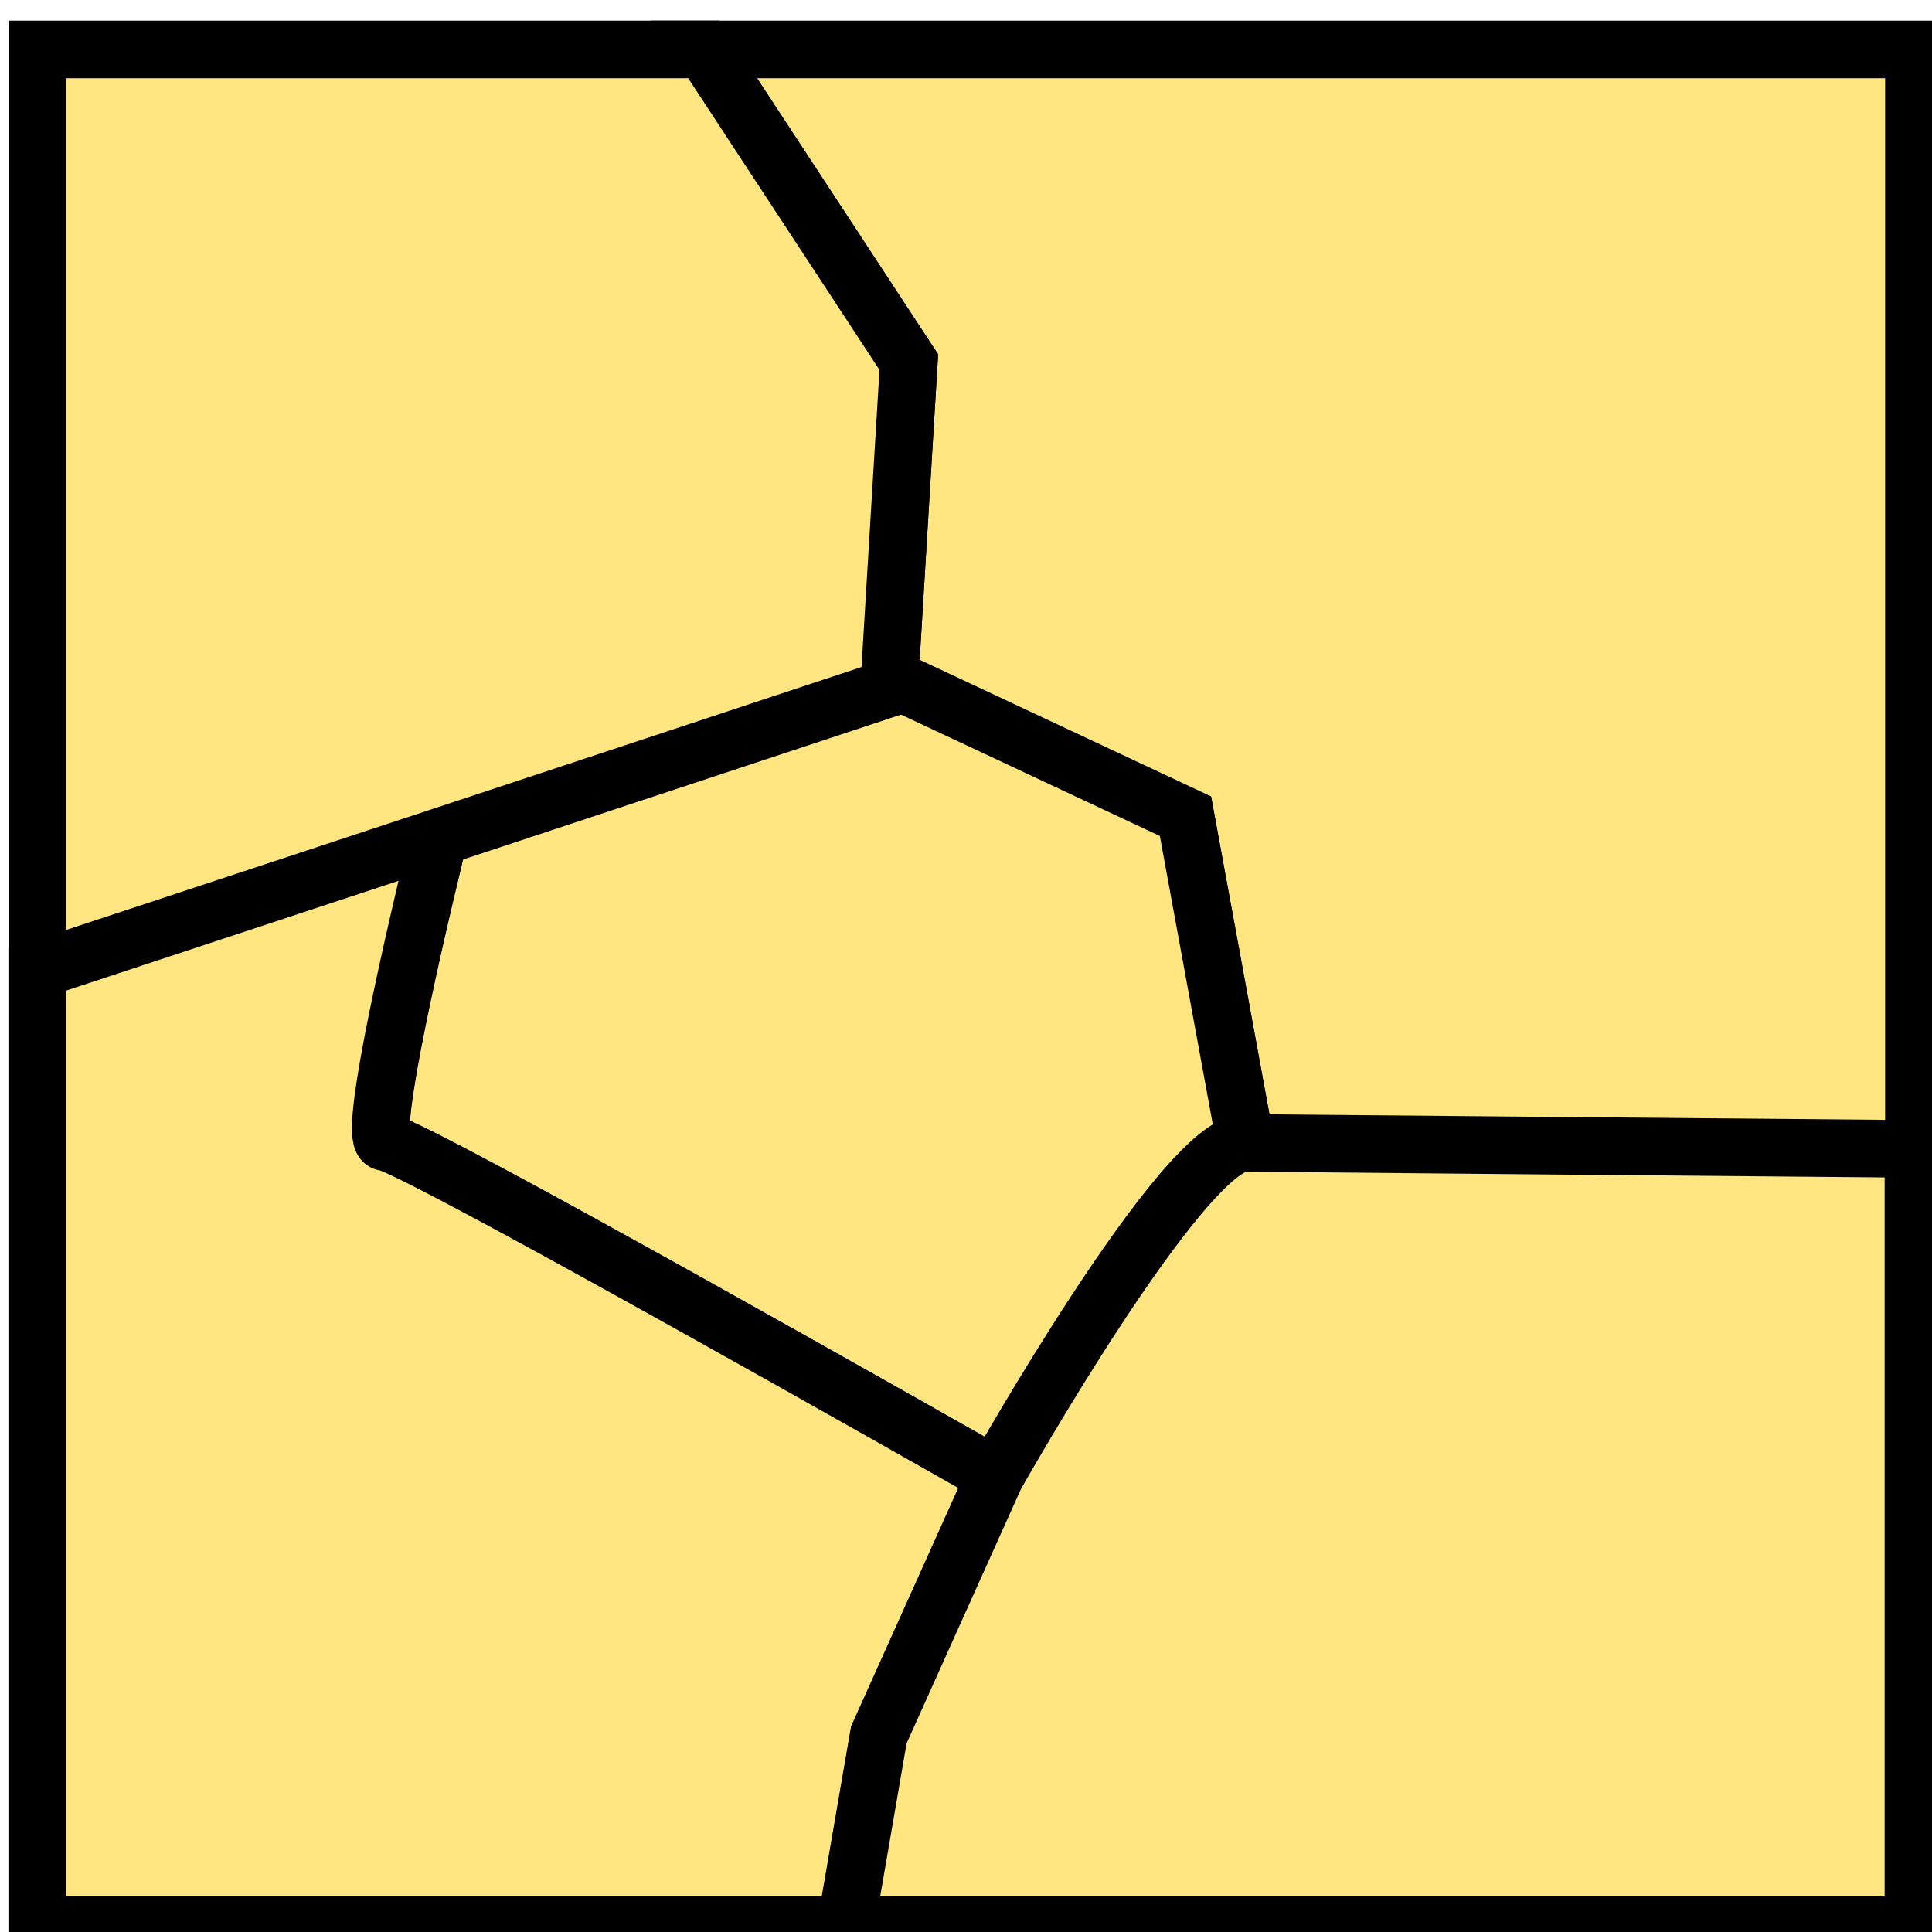 <?xml version="1.0" encoding="UTF-8" standalone="no"?>
<!-- Created with Inkscape (http://www.inkscape.org/) -->

<svg
   width="10.583mm"
   height="10.583mm"
   viewBox="0 0 10.583 10.583"
   version="1.1"
   id="svg185"
   xml:space="preserve"
   xmlns="http://www.w3.org/2000/svg"
   xmlns:svg="http://www.w3.org/2000/svg"><defs
     id="defs182"><clipPath
       clipPathUnits="userSpaceOnUse"
       id="clipPath1"><path
         d="M -500.817,181.301 H 1129.103 V -1078.183 H -500.817 Z"
         id="path1"
         style="stroke-width:1.482" /></clipPath><clipPath
       clipPathUnits="userSpaceOnUse"
       id="clipPath2"><path
         d="M -491.41,162.301 H 1138.51 V -1097.183 H -491.41 Z"
         id="path2"
         style="stroke-width:1.482" /></clipPath><clipPath
       clipPathUnits="userSpaceOnUse"
       id="clipPath3"><path
         d="M -496.479,187.085 H 1133.44 V -1072.399 H -496.479 Z"
         id="path3"
         style="stroke-width:1.482" /></clipPath><clipPath
       clipPathUnits="userSpaceOnUse"
       id="clipPath4"><path
         d="M -486.812,175.98 H 1143.108 V -1083.504 H -486.812 Z"
         id="path4"
         style="stroke-width:1.482" /></clipPath><clipPath
       clipPathUnits="userSpaceOnUse"
       id="clipPath5"><path
         d="M -491.41,162.301 H 1138.51 V -1097.183 H -491.41 Z"
         id="path5"
         style="stroke-width:1.482" /></clipPath></defs><g
     id="layer1"
     transform="translate(-406.046,-19.692)"><g
       id="g5"
       transform="matrix(0.992,0,0,0.992,301.266,-236.992)"><g
         id="g2088-5"
         transform="matrix(0.318,0,0,-0.318,109.511,259.027)"
         clip-path="url(#clipPath5)"
         style="fill:#ffe680;stroke:#000000;stroke-opacity:1"><path
           d="M 0,0 3.561,-5.43 3.229,-10.917 8.365,-13.324 9.407,-19 c 2.519,-0.022 7.364,-0.067 11.607,-0.103 V 0 Z"
           style="fill:#ffe680;fill-opacity:1;fill-rule:nonzero;stroke:#000000;stroke-opacity:1"
           id="path2090-3" /></g><g
         id="g2092-5"
         transform="matrix(0.318,0,0,-0.318,108.049,263.374)"
         clip-path="url(#clipPath4)"
         style="fill:#ffe680;stroke:#000000;stroke-opacity:1"><path
           d="m 0,0 c -0.605,-2.496 -1.222,-5.308 -0.935,-5.308 0.315,0 6.122,-3.255 10.602,-5.797 0,0 3.265,5.793 4.338,5.785 L 12.963,0.355 7.827,2.763 7.818,2.587 Z"
           style="fill:#ffe680;fill-opacity:1;fill-rule:nonzero;stroke:#000000;stroke-opacity:1"
           id="path2094-6" /></g><g
         id="g2096-2"
         transform="matrix(0.318,0,0,-0.318,111.122,266.904)"
         clip-path="url(#clipPath3)"
         style="fill:#ffe680;stroke:#000000;stroke-opacity:1"><path
           d="m 0,0 c -4.481,2.542 -10.287,5.797 -10.602,5.797 -0.287,0 0.329,2.812 0.935,5.308 L -16.64,8.803 V -7.8 h 14.049 l 0.57,3.305 z"
           style="fill:#ffe680;fill-opacity:1;fill-rule:nonzero;stroke:#000000;stroke-opacity:1"
           id="path2098-9" /></g><g
         id="g2100-1"
         transform="matrix(0.318,0,0,-0.318,109.511,259.027)"
         clip-path="url(#clipPath2)"
         style="fill:#ffe680;stroke:#000000;stroke-opacity:1"><path
           d="m 0,0 h -11.571 v -15.981 l 6.973,2.302 7.818,2.587 0.009,0.175 0.332,5.487 z"
           style="fill:#ffe680;fill-opacity:1;fill-rule:nonzero;stroke:#000000;stroke-opacity:1"
           id="path2102-2" /></g><g
         id="g2104-7"
         transform="matrix(0.318,0,0,-0.318,112.5,265.065)"
         clip-path="url(#clipPath1)"
         style="fill:#ffe680;stroke:#000000;stroke-opacity:1"><path
           d="m 0,0 c -1.074,0.008 -4.338,-5.785 -4.338,-5.785 l -2.021,-4.495 -0.57,-3.304 h 18.535 v 13.48 C 7.364,-0.068 2.519,-0.023 0,0"
           style="fill:#ffe680;fill-opacity:1;fill-rule:nonzero;stroke:#000000;stroke-opacity:1"
           id="path2106-0" /></g></g></g></svg>
